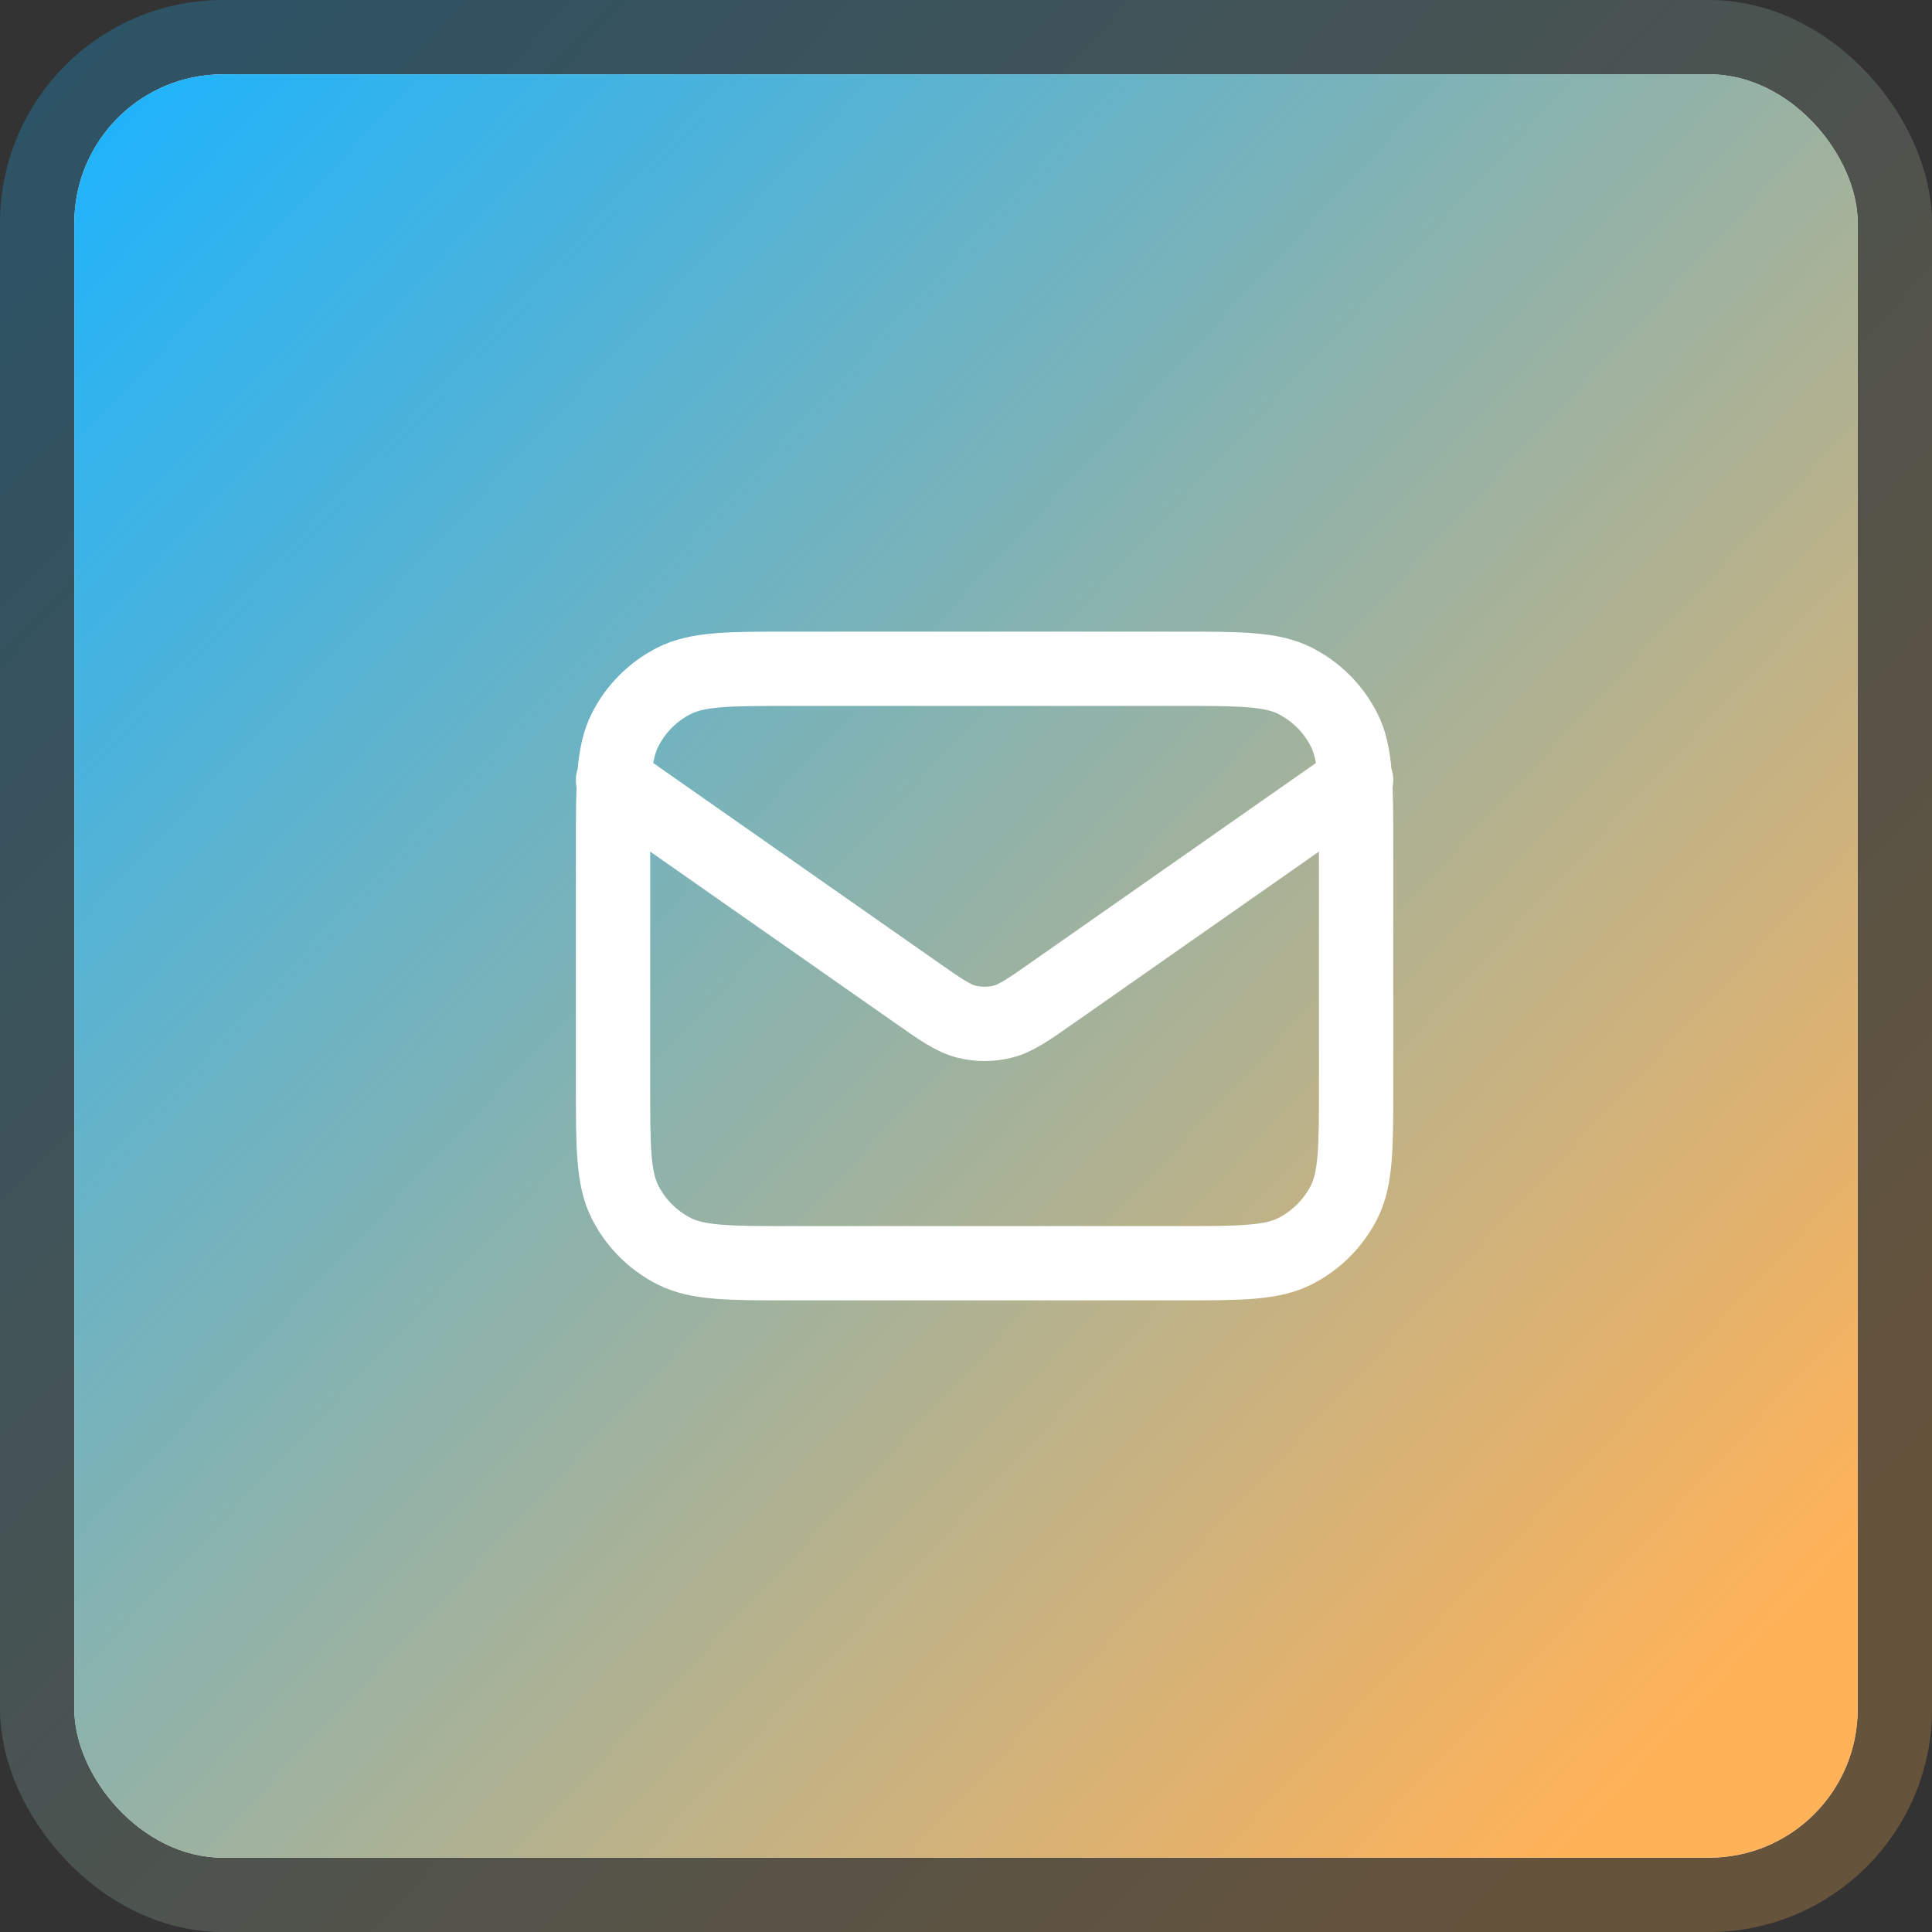 <svg width="52" height="52" viewBox="0 0 52 52" fill="none" xmlns="http://www.w3.org/2000/svg">
<rect x="0" y="0" width="52" height="52" fill="#333333" stroke="none"/>
<rect x="2" y="2" width="48" height="48" rx="4" fill="white"/>
<rect x="2" y="2" width="48" height="48" rx="4" fill="url(#paint0_radial_7761_28322)"/>
<rect x="1" y="1" width="50" height="50" rx="5" stroke="url(#paint1_radial_7761_28322)" stroke-opacity="0.25" stroke-width="2"/>
<path d="M16.5 21L24.665 26.715C25.326 27.178 25.657 27.41 26.016 27.499C26.334 27.578 26.666 27.578 26.984 27.499C27.343 27.41 27.674 27.178 28.335 26.715L36.5 21M21.3 34H31.7C33.38 34 34.22 34 34.862 33.673C35.426 33.385 35.885 32.926 36.173 32.362C36.5 31.72 36.5 30.88 36.5 29.2V22.8C36.5 21.12 36.5 20.28 36.173 19.638C35.885 19.073 35.426 18.615 34.862 18.327C34.22 18 33.38 18 31.7 18H21.3C19.62 18 18.78 18 18.138 18.327C17.573 18.615 17.115 19.073 16.827 19.638C16.5 20.28 16.5 21.12 16.5 22.8V29.2C16.5 30.88 16.5 31.72 16.827 32.362C17.115 32.926 17.573 33.385 18.138 33.673C18.78 34 19.62 34 21.3 34Z" stroke="white" stroke-width="2" stroke-linecap="round" stroke-linejoin="round"/>
<defs>
<radialGradient id="paint0_radial_7761_28322" cx="0" cy="0" r="1" gradientUnits="userSpaceOnUse" gradientTransform="translate(1.407 3.322) rotate(42.956) scale(60.99 863.324)">
<stop stop-color="#1AB3FF"/>
<stop offset="1" stop-color="#FFB258"/>
</radialGradient>
<radialGradient id="paint1_radial_7761_28322" cx="0" cy="0" r="1" gradientUnits="userSpaceOnUse" gradientTransform="translate(1.407 3.322) rotate(42.956) scale(60.99 863.324)">
<stop stop-color="#1AB3FF"/>
<stop offset="1" stop-color="#FFB258"/>
</radialGradient>
</defs>
</svg>
